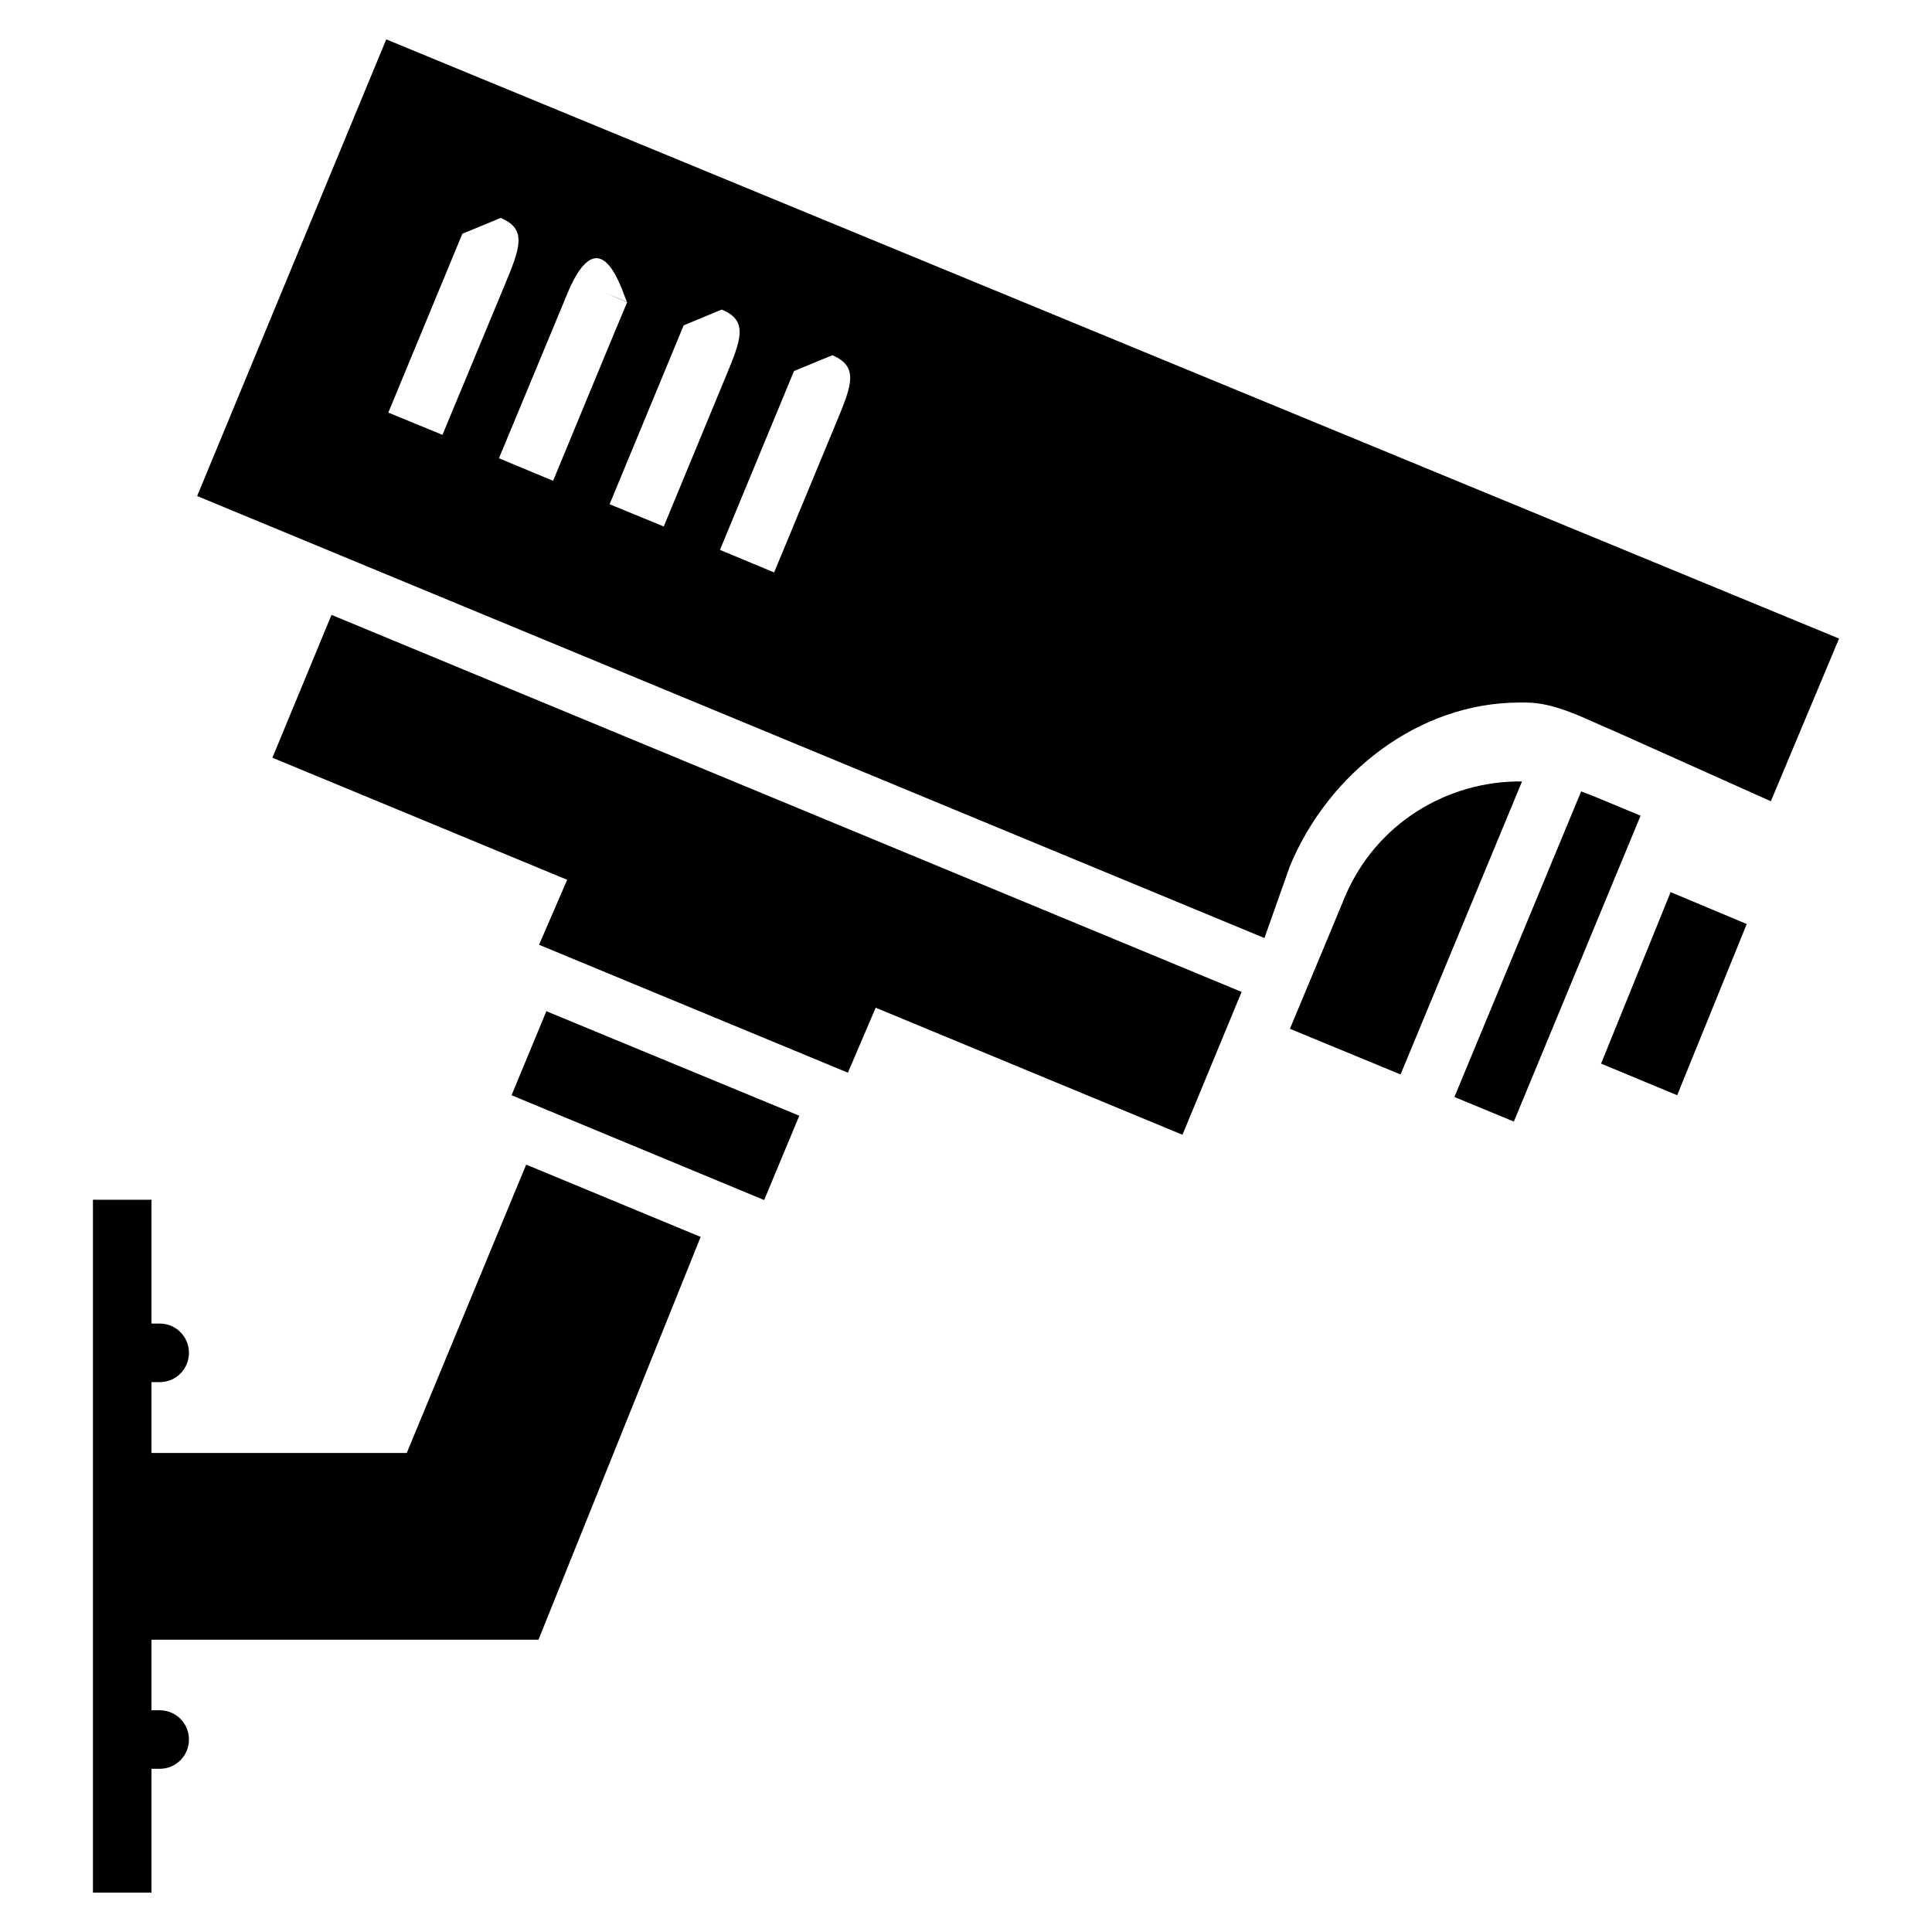 <svg height='100px' width='100px'  fill="#000000" xmlns="http://www.w3.org/2000/svg" xmlns:xlink="http://www.w3.org/1999/xlink" version="1.1" x="0px" y="0px" viewBox="0 0 66 66" enable-background="new 0 0 66 66" xml:space="preserve"><g><g><g><path d="M13.195,1.345l-6.46,15.6l36.46,15.1l0.87-2.458     C45.385,26.408,48.465,24,51.915,24h0.21c1.05,0,2.08,0.588,3.05,0.988     l5.32,2.384l2.33-5.558L13.195,1.345z M13.265,14.095l2.53-6.11l1.31-0.54     c0.92,0.38,0.65,1.05,0.15,2.26L15.115,14.855L13.265,14.095z      M17.045,15.655l2.14-5.15c0.15-0.37,0.28-0.69,0.41-0.94     c1.071-2.004,1.73,0.662,1.83,0.75l-0.74-0.31l0.74,0.32     c-0.06,0.12-2.53,6.1-2.53,6.1L17.045,15.655z M20.825,17.225     l2.53-6.11l1.3-0.54c0.93,0.38,0.65,1.05,0.15,2.26l-2.13,5.15     L20.825,17.225z M28.585,14.395l-2.14,5.16l-1.85-0.77l2.53-6.11     l1.31-0.54C29.355,12.525,29.085,13.185,28.585,14.395z"></path></g></g><g><g><path d="M51.995,26.695l-4.15,10.01L44.065,35.145     c1.18-2.82,1.63-3.9,1.78-4.27c0,0,0-0.01,0.01-0.01     c0,0,0-0.01,0.01-0.03v-0.01c0.01-0.01,0.01-0.02,0.02-0.04     c0,0,0,0,0-0.01c0.01-0.02,0.02-0.04,0.03-0.07     C46.985,28.105,49.475,26.665,51.995,26.695z"></path></g></g><g><g><path d="M56.045,27.865L51.715,38.315l-2.03-0.84l4.33-10.44     c0.13,0.05,0.26,0.1,0.39,0.15L56.045,27.865z"></path></g></g><g><g><polygon points="59.671,31.566 57.295,37.415 54.695,36.335 57.071,30.476    "></polygon></g></g><g><g><path d="M5.175,56.015v2.41h0.28c0.56,0,1,0.45,1,1s-0.44,1-1,1H5.175v4.23H3.175     V40.985h2v4.23h0.28c0.56,0,1,0.45,1,1c0,0.55-0.44,1-1,1H5.175v2.42     h8.72l4.08-9.85l5.96,2.47l-5.54,13.76H5.175z"></path></g></g><g><g><polygon points="27.305,38.115 26.105,40.995 17.475,37.415 18.665,34.545    "></polygon></g></g><g><polygon points="42.415,33.885 40.395,38.765 29.915,34.425 28.965,36.645 18.415,32.275     19.375,30.055 9.305,25.885 11.325,21.005   "></polygon></g></g></svg>